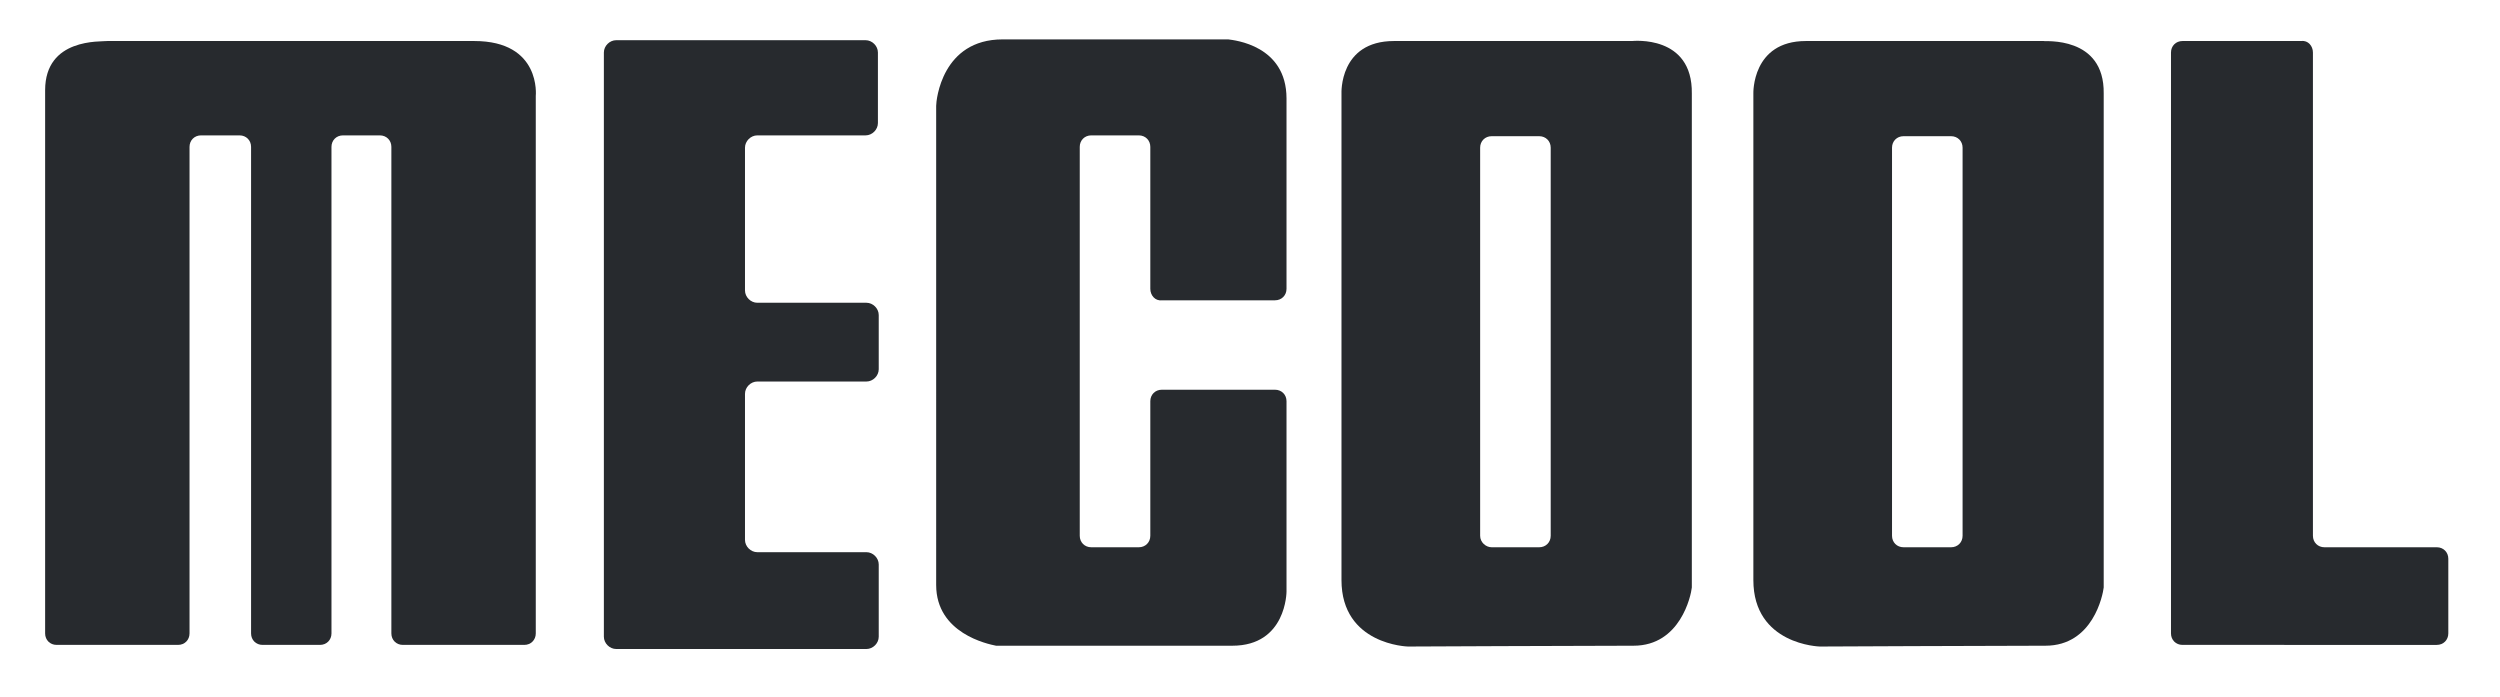 <?xml version="1.0" encoding="utf-8"?>
<!-- Generator: Adobe Illustrator 19.2.1, SVG Export Plug-In . SVG Version: 6.00 Build 0)  -->
<svg version="1.1" id="logo" xmlns="http://www.w3.org/2000/svg" xmlns:xlink="http://www.w3.org/1999/xlink" x="0px" y="0px"
	 viewBox="0 0 304.7 85" style="enable-background:new 0 0 304.7 85;" xml:space="preserve">
<style type="text/css">
	.st0{fill:#272A2E;}
</style>
<g>
	<path class="st0" d="M5.5,11v66.2c0,0.8,0.6,1.4,1.4,1.4h14.8c0.8,0,1.4-0.6,1.4-1.4V17.9c0-0.8,0.6-1.4,1.4-1.4h4.7
		c0.8,0,1.4,0.6,1.4,1.4v59.3c0,0.8,0.6,1.4,1.4,1.4h7c0.8,0,1.4-0.6,1.4-1.4V17.9c0-0.8,0.6-1.4,1.4-1.4h4.5c0.8,0,1.4,0.6,1.4,1.4
		v59.3c0,0.8,0.6,1.4,1.4,1.4h14.8c0.8,0,1.4-0.6,1.4-1.4V11.7c0,0,0.7-6.7-7.5-6.7c-8.2,0-44.7,0-44.7,0C12.3,5.1,5.5,4.6,5.5,11z"
		/>
	<path class="st0" d="M105.5,16.5H92.3c-0.8,0-1.5,0.7-1.5,1.5v17.4c0,0.8,0.7,1.5,1.5,1.5h13.3c0.8,0,1.5,0.7,1.5,1.5v6.6
		c0,0.8-0.7,1.5-1.5,1.5H92.3c-0.8,0-1.5,0.7-1.5,1.5v17.8c0,0.8,0.7,1.5,1.5,1.5h13.3c0.8,0,1.5,0.7,1.5,1.5v8.8
		c0,0.8-0.7,1.5-1.5,1.5H75.1c-0.8,0-1.5-0.7-1.5-1.5V6.4c0-0.8,0.7-1.5,1.5-1.5h30.4c0.8,0,1.5,0.7,1.5,1.5V15
		C107,15.8,106.3,16.5,105.5,16.5z"/>
	<path class="st0" d="M140.2,35.2V17.9c0-0.8-0.6-1.4-1.4-1.4h-5.8c-0.8,0-1.4,0.6-1.4,1.4v47.4c0,0.8,0.6,1.4,1.4,1.4h5.8
		c0.8,0,1.4-0.6,1.4-1.4V48.9c0-0.8,0.6-1.4,1.4-1.4h13.8c0.8,0,1.4,0.6,1.4,1.4v23.2c0,0,0,6.6-6.6,6.6h-28.6c-0.1,0-0.2,0-0.2,0
		c-1-0.2-7.3-1.5-7.3-7.4V13c0,0,0-0.1,0-0.1c0-0.7,0.7-8.1,8.1-8.1h27.4c0,0,0.1,0,0.1,0c0.7,0.1,7.1,0.7,7.1,7.2v23.2
		c0,0.8-0.6,1.4-1.4,1.4h-13.8C140.8,36.7,140.2,36,140.2,35.2z"/>
	<path class="st0" d="M180.4,65.3V18c0-0.8,0.6-1.4,1.4-1.4h5.8c0.8,0,1.4,0.6,1.4,1.4v47.3c0,0.8-0.6,1.4-1.4,1.4h-5.8
		C181.1,66.7,180.4,66.1,180.4,65.3z M198.9,5c0,0-22.4,0-29,0c-6.7,0-6.4,6.4-6.4,6.4s0,51.4,0,59.3c0,7.9,8.1,8.1,8.1,8.1
		s21.3-0.1,27.5-0.1c5.7,0,7-6.1,7.1-7.1c0-0.1,0-0.1,0-0.2v-60C206.3,4.2,199,5,198.9,5z"/>
	<path class="st0" d="M230.6,65.3V18c0-0.8,0.6-1.4,1.4-1.4h5.8c0.8,0,1.4,0.6,1.4,1.4v47.3c0,0.8-0.6,1.4-1.4,1.4H232
		C231.2,66.7,230.6,66.1,230.6,65.3z M249.1,5c0,0-22.4,0-29,0s-6.4,6.4-6.4,6.4s0,51.4,0,59.3c0,7.9,8.1,8.1,8.1,8.1
		s21.3-0.1,27.5-0.1c5.8,0,7-6.2,7.1-7.1c0-0.1,0-0.1,0-0.2v-60C256.5,4.3,249.1,5.1,249.1,5z"/>
	<path class="st0" d="M281.9,6.4v58.9c0,0.8,0.6,1.4,1.4,1.4h13.7c0.8,0,1.4,0.6,1.4,1.4v9.1c0,0.8-0.6,1.4-1.4,1.4H266
		c-0.8,0-1.4-0.6-1.4-1.4V6.4c0-0.8,0.6-1.4,1.4-1.4h14.5C281.3,4.9,281.9,5.6,281.9,6.4z"/>
</g>
</svg>
